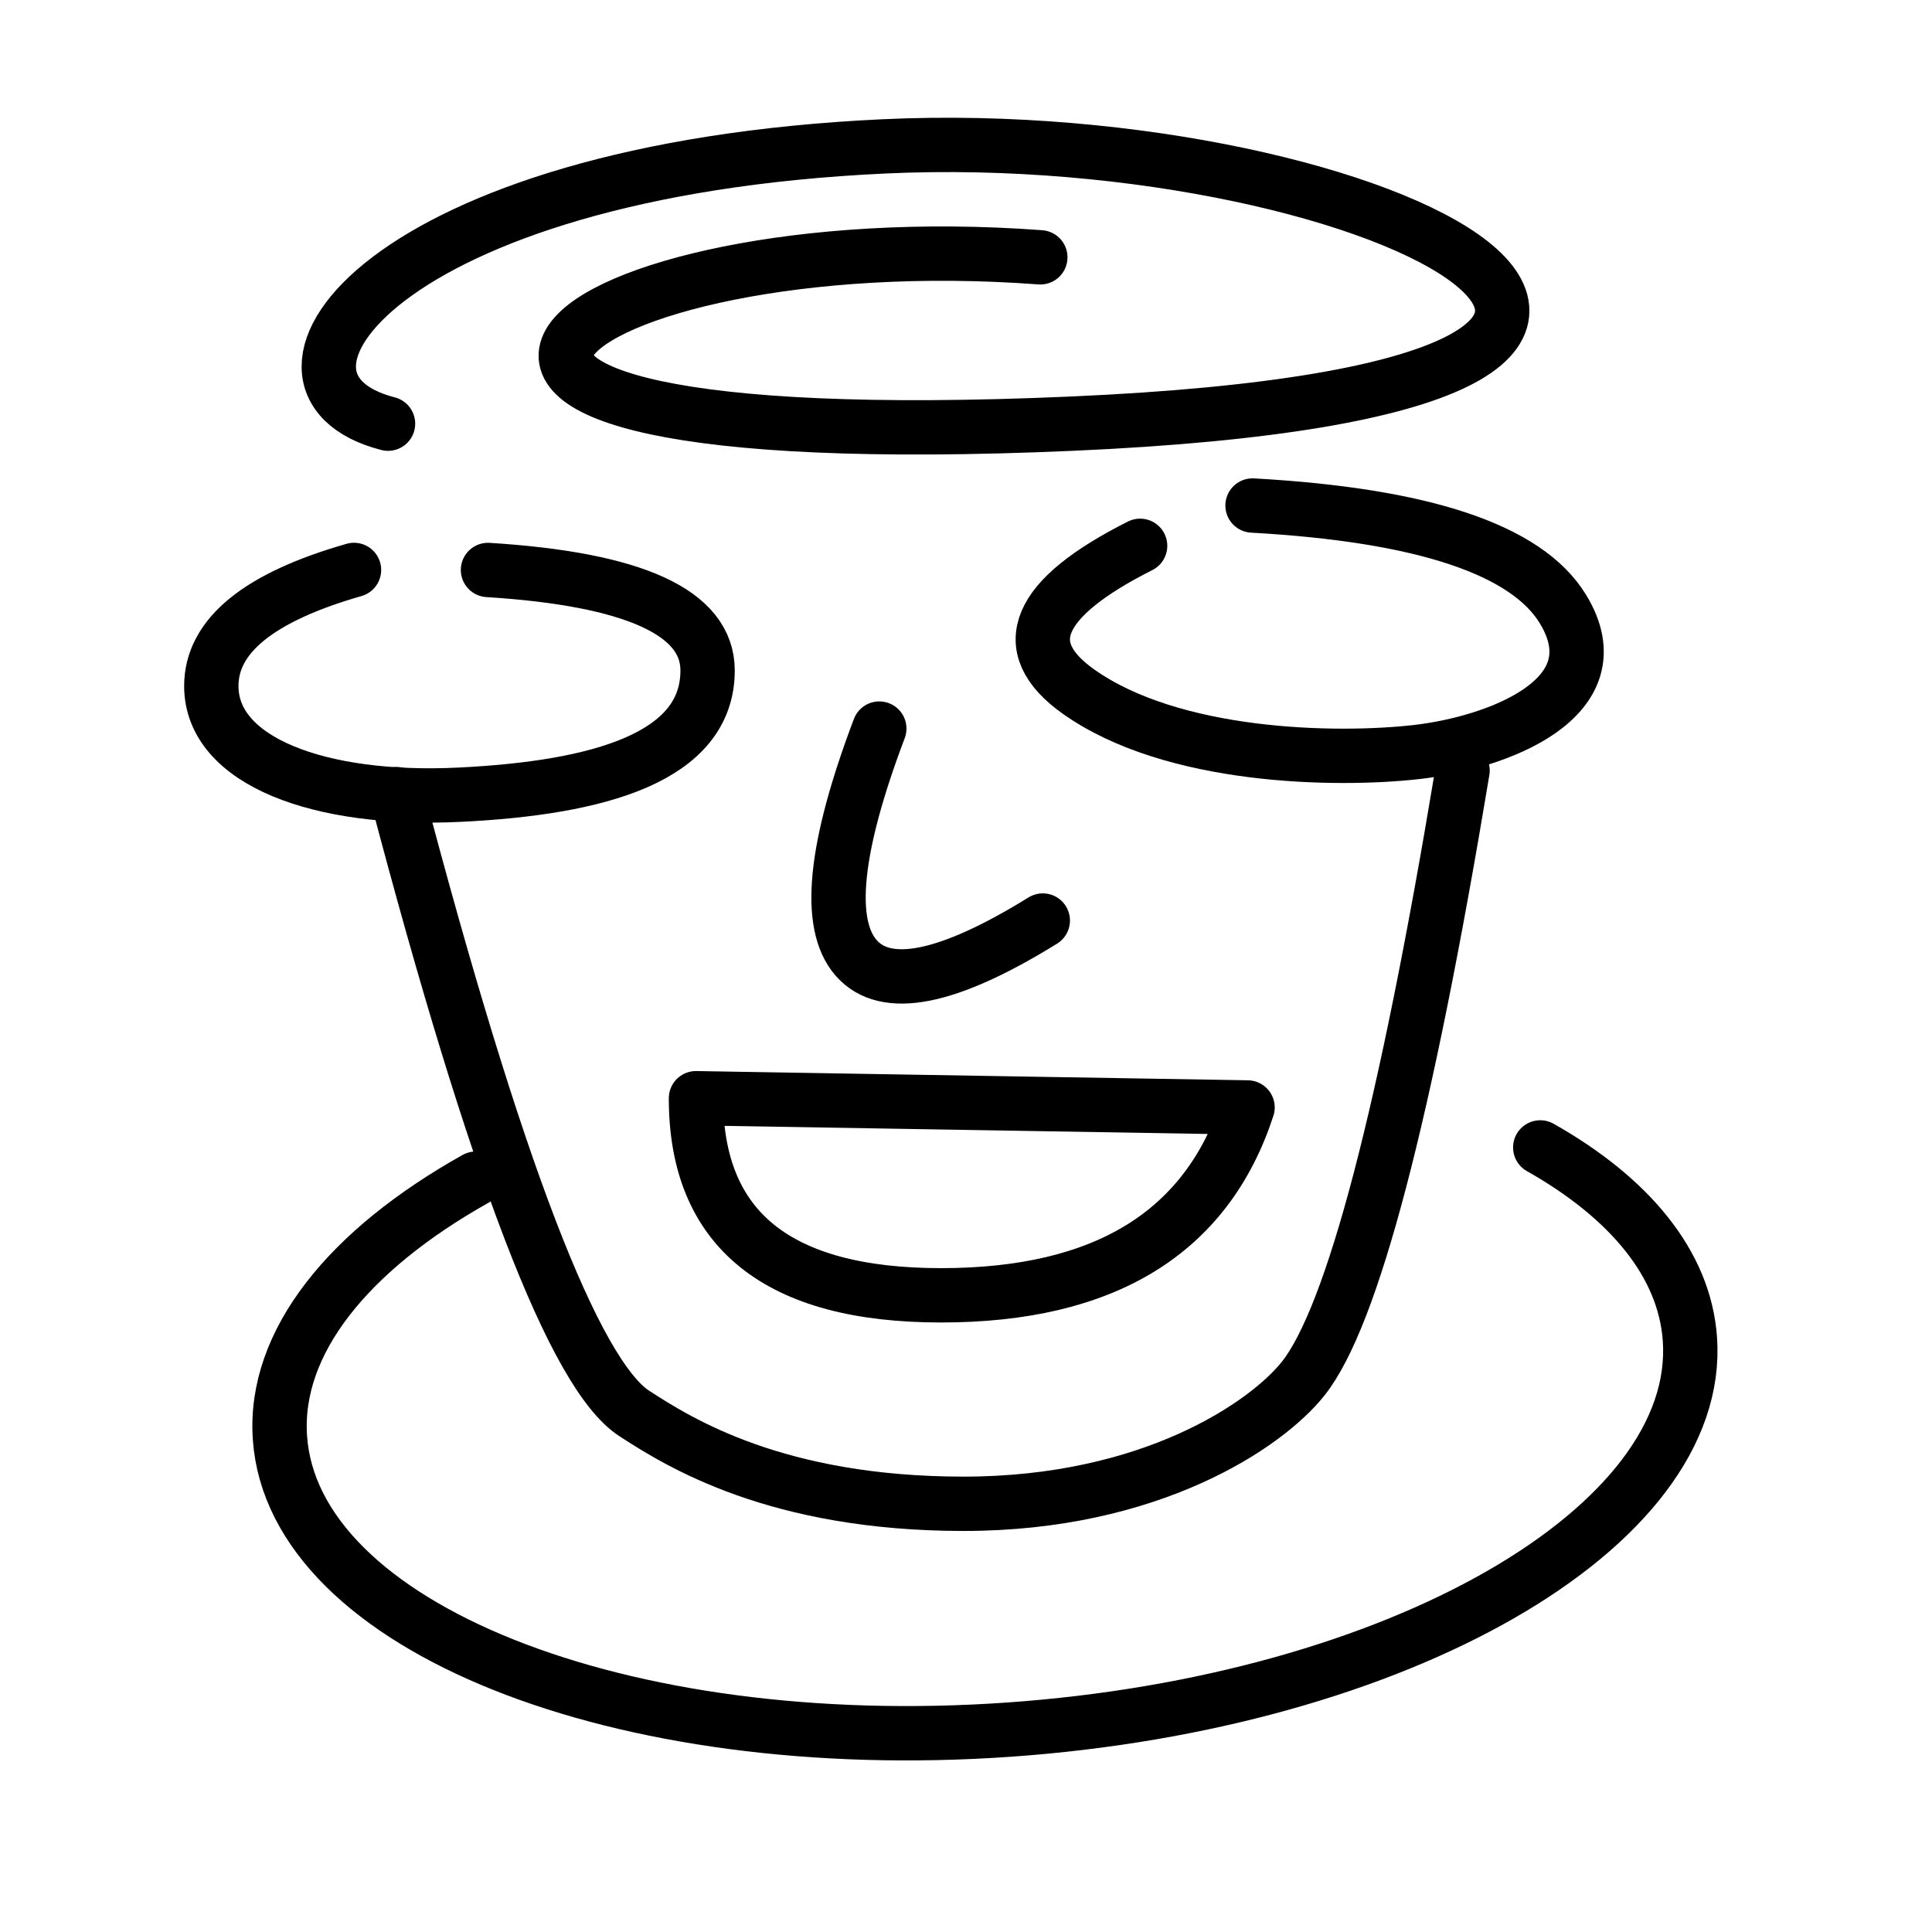 <svg class="melbourne" height="64" viewBox="0 0 64 64" width="64" xmlns="http://www.w3.org/2000/svg"><g fill="none" fill-rule="evenodd" stroke="#000" stroke-linecap="round" stroke-width="1.8"><path d="m11.727 18.88c-3.151.901-4.727 2.182-4.727 3.846 0 2.495 3.591 3.825 8.22 3.6 4.63-.225 8.22-1.241 8.22-4.116 0-1.917-2.425-3.026-7.275-3.329"/><path d="m37.768 18.081c-3.446 1.735-4.129 3.343-2.05 4.823 3.118 2.22 8.543 2.309 11.201 2.009s6.66-1.777 4.856-4.736c-1.202-1.973-4.63-3.116-10.283-3.431"/><path d="m29.128 24.135c-1.491 3.939-1.747 6.47-.769 7.594.979 1.123 3.04.711 6.185-1.235"/><path d="m23.055 36.38 18.272.306c-1.355 4.149-4.739 6.223-10.152 6.223-5.413 0-8.12-2.176-8.12-6.529z" stroke-linejoin="round"/><path d="m13.142 26.307c3.267 12.394 5.891 19.233 7.871 20.517 1.49.966 4.714 2.991 10.91 2.991s10.027-2.612 11.247-4.148c1.632-2.054 3.391-8.768 5.279-20.142"/><path d="m12.854 14.035c-5.191-1.333-.209-8.409 16.426-9.186 16.635-.777 33.166 8.001 6.214 9.186-26.953 1.185-16.916-6.699-1.032-5.511"/><path d="m16.385 37.87c-4.362 2.057-7.071 4.93-7.071 8.11 0 6.253 10.477 11.323 23.4 11.323 12.923 0 23.4-5.069 23.4-11.323 0-2.497-1.67-4.805-4.499-6.676" transform="matrix(.998 -.07 .07 .998 -3.24 2.398)"/></g></svg>
